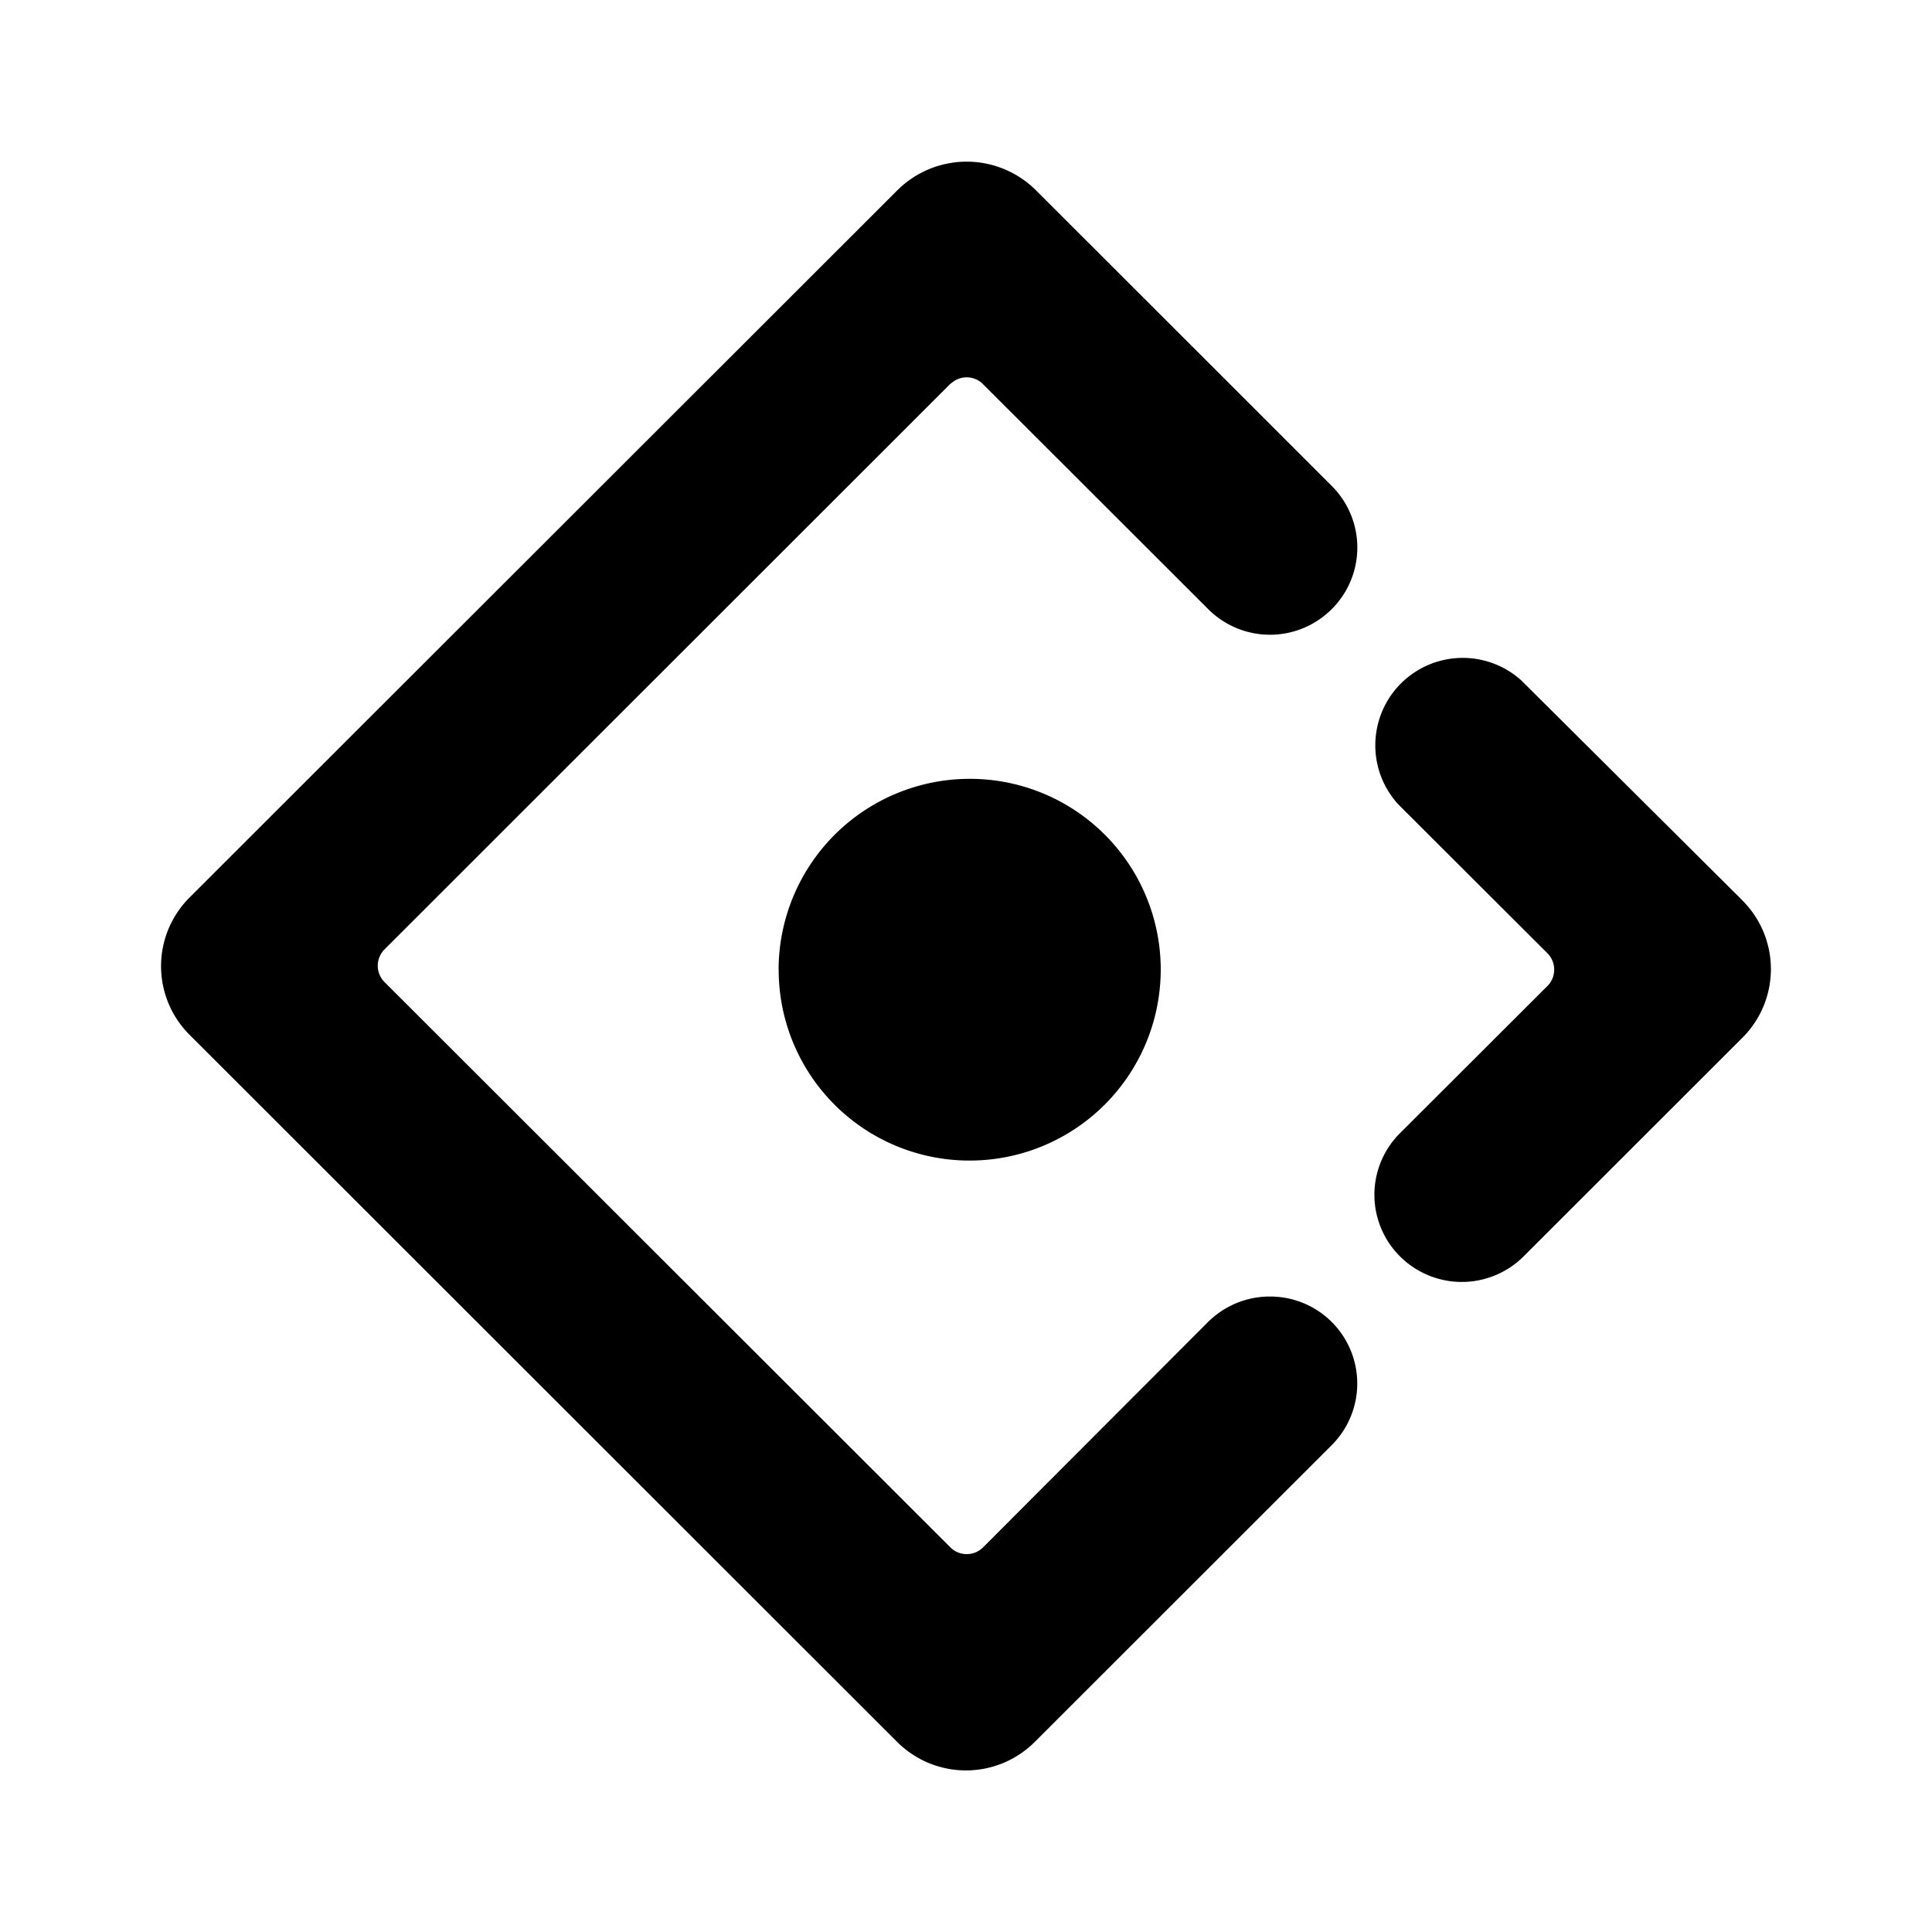 <svg
  width="24"
  height="24"
  viewBox="0 0 24 24"
  xmlns="http://www.w3.org/2000/svg"
>
  <path d="M16.543 7.567a1.08 1.08 0 0 0 0-1.531l-1.561-1.561.002.002-2.128-2.126a1.22 1.22 0 0 0-1.708.012l-8.793 8.786a1.204 1.204 0 0 0 0 1.706l8.79 8.784a1.209 1.209 0 0 0 1.709 0l3.686-3.684a1.081 1.081 0 0 0-.767-1.849c-.287 0-.563.114-.767.317l-2.79 2.795a.288.288 0 0 1-.414 0L4.78 12.203a.288.288 0 0 1 0-.413l7.02-7.016c.009-.009.02-.016.03-.024a.285.285 0 0 1 .383.024l2.796 2.793a1.084 1.084 0 0 0 1.534 0zm-6.87 4.48a2.37 2.37 0 0 0 2.373 2.37 2.374 2.374 0 0 0 2.373-2.37 2.37 2.37 0 0 0-2.373-2.372 2.375 2.375 0 0 0-2.374 2.371zm11.972-.862L18.9 8.454a1.086 1.086 0 0 0-1.534 1.534l1.853 1.85a.288.288 0 0 1 0 .414l-1.827 1.824a1.08 1.08 0 0 0 0 1.532 1.087 1.087 0 0 0 1.534 0l2.72-2.718a1.204 1.204 0 0 0-.002-1.705z" />
</svg>
